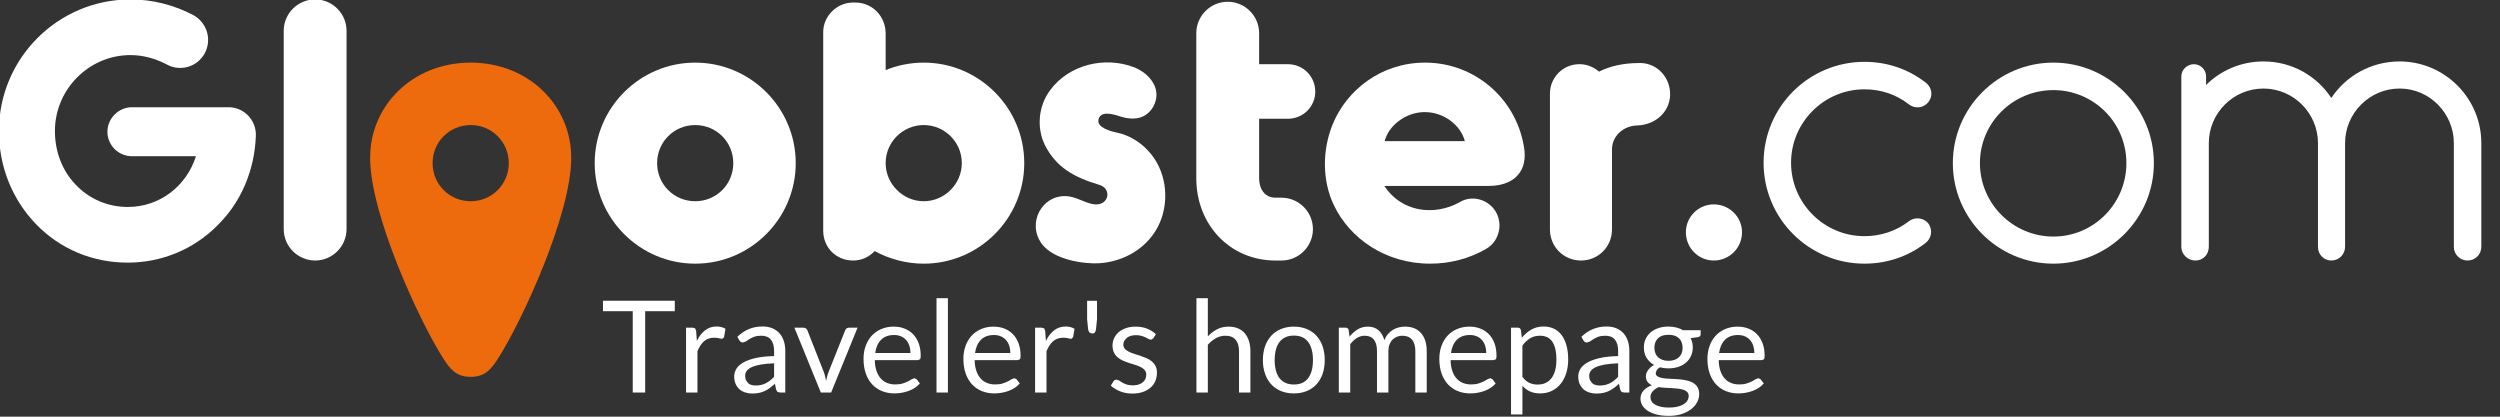 <?xml version="1.0" encoding="UTF-8" standalone="no"?>
<!-- Created with Inkscape (http://www.inkscape.org/) -->
<svg id="svg9418" xmlns:rdf="http://www.w3.org/1999/02/22-rdf-syntax-ns#" xmlns="http://www.w3.org/2000/svg" height="30" width="180" version="1.1" xmlns:cc="http://creativecommons.org/ns#" xmlns:xlink="http://www.w3.org/1999/xlink" viewBox="0 0 180 30" xmlns:dc="http://purl.org/dc/elements/1.1/">
 <rect x="0" y="0" width="180" height="30" fill="#333333" stroke="none"/>
 <defs>
  <clipPath id="SVGID_184_-7">
   <use id="use7576-2" xlink:href="#SVGID_183_" height="100%" width="100%" y="0" x="0" overflow="visible"/>
  </clipPath>
  <rect id="SVGID_183_" y=".001" width="1280" x="0" height="6e3"/>
 </defs>
 <g id="layer1" transform="translate(0 -1022.4)">
  <g id="g7570" transform="matrix(.993 0 0 .993 -168.89 1008.4)">
   <clipPath id="clipPath9589">
    <use id="use9591" xlink:href="#SVGID_183_" height="100%" width="100%" y="0" x="0" overflow="visible"/>
   </clipPath>
   <path id="path7578" fill="#ed6a0d" d="m206.97 25.928c0 1.537-1.224 2.761-2.761 2.761-1.538 0-2.762-1.224-2.762-2.761 0-1.538 1.224-2.762 2.762-2.762 1.537 0 2.761 1.224 2.761 2.762m4.527-0.364v-0.049c0-3.742-3.061-6.876-7.289-6.876-4.227 0-7.289 3.134-7.289 6.876v0.049c0 4.063 3.545 11.774 5.289 14.505 0.491 0.77 0.944 1.353 1.967 1.353h0.066c1.024 0 1.476-0.583 1.967-1.353 1.745-2.731 5.289-10.442 5.289-14.505" clip-path="url(#SVGID_184_-7)"/>
   <g fill="#fff">
    <path id="path7580" d="m223.25 25.927c0 1.538-1.224 2.762-2.761 2.762-1.538 0-2.762-1.224-2.762-2.762 0-1.537 1.224-2.761 2.762-2.761 1.537 0.001 2.761 1.225 2.761 2.761m4.527 0c0-4.014-3.274-7.288-7.288-7.288-4.015 0-7.289 3.274-7.289 7.288 0 4.015 3.274 7.289 7.289 7.289 4.014 0 7.288-3.274 7.288-7.289" clip-path="url(#SVGID_184_-7)"/>
    <path id="path7582" d="m276.29 24.333h-5.808c0.257-1.082 1.481-2.107 2.904-2.107 1.451 0.001 2.647 1.025 2.904 2.107m4.327 0.683c-0.456-3.644-3.53-6.377-7.203-6.377-3.217 0-5.694 2.021-6.691 4.441-0.768 1.851-0.797 4.1 0.086 5.922 1.139 2.363 3.701 4.214 6.975 4.214 1.452 0 2.847-0.37 4.071-1.082 0.911-0.541 1.225-1.737 0.684-2.677-0.541-0.91-1.737-1.252-2.648-0.683-1.822 0.997-4.185 0.712-5.438-1.195h7.573c1.623 0.001 2.763-0.855 2.591-2.563" clip-path="url(#SVGID_184_-7)"/>
    <path id="path7584" d="m239.82 25.927c0 1.509-1.253 2.762-2.761 2.762-1.509 0-2.762-1.253-2.762-2.762 0-1.537 1.253-2.761 2.762-2.761 1.507 0.001 2.761 1.225 2.761 2.761m4.527 0c0-4.014-3.274-7.288-7.288-7.288-0.968 0-1.936 0.199-2.762 0.54v-2.647c0-1.253-0.968-2.249-2.192-2.249h-0.228c-1.139 0.028-2.107 0.996-2.107 2.135v14.406c0 1.224 0.94 2.164 2.164 2.164 0.626 0 1.167-0.256 1.566-0.684 1.053 0.57 2.277 0.912 3.559 0.912 4.014 0 7.288-3.274 7.288-7.289" clip-path="url(#SVGID_184_-7)"/>
    <path id="path7586" d="m186.7 21.874h-7.055c-0.964 0-1.776 0.812-1.776 1.776 0 0.99 0.812 1.776 1.776 1.776h4.644c-0.685 2.157-2.613 3.68-4.948 3.68-1.446 0-2.791-0.584-3.756-1.599-0.989-1.015-1.522-2.41-1.522-3.907 0-3.02 2.461-5.507 5.481-5.507 0.914 0 1.827 0.254 2.639 0.685 0.964 0.533 2.208 0.178 2.741-0.812 0.533-0.989 0.177-2.208-0.812-2.766-1.396-0.736-2.969-1.142-4.568-1.142-5.278 0-9.541 4.289-9.541 9.542 0 2.537 0.939 4.922 2.664 6.724 1.751 1.827 4.111 2.817 6.674 2.817 2.461 0 4.796-0.965 6.522-2.715 1.7-1.675 2.664-3.959 2.766-6.421 0.076-1.141-0.812-2.106-1.929-2.131" clip-path="url(#SVGID_184_-7)"/>
    <path id="path7588" d="m192.93 32.988c-1.253 0-2.278-1.025-2.278-2.278v-14.377c0-1.253 1.025-2.278 2.278-2.278s2.278 1.025 2.278 2.278v14.377c-0.001 1.253-1.025 2.278-2.278 2.278" clip-path="url(#SVGID_184_-7)"/>
    <path id="path7590" d="m251.21 22.511c-0.541-0.171-1.338-0.37-1.48 0.256-0.143 0.57 0.882 0.854 1.309 0.94 0.854 0.171 1.68 0.655 2.278 1.309 1.309 1.367 1.594 3.531 0.854 5.239-0.769 1.765-2.534 2.819-4.413 2.933-1.053 0.056-3.246-0.228-4.128-1.395-1.111-1.481-0.029-3.559 1.765-3.474 0.712 0.028 1.48 0.569 2.078 0.598 1.025 0.085 1.253-1.167 0.285-1.424-1.794-0.541-3.103-1.252-3.929-2.903-0.598-1.253-0.455-2.819 0.399-3.958 1.366-1.85 3.957-2.477 6.092-1.651 1.139 0.455 2.079 1.623 1.367 2.875-0.513 0.854-1.394 1.025-2.477 0.655" clip-path="url(#SVGID_184_-7)"/>
    <path id="path7592" d="m263 28.433h-0.427c-0.826 0-1.196-0.683-1.196-1.395v-4.328h2.079c1.11 0 1.992-0.882 1.992-1.964 0-1.11-0.882-1.993-1.992-1.993h-2.079v-2.249c0-1.253-1.025-2.278-2.277-2.278-1.253 0-2.278 1.025-2.278 2.278v10.534c0 3.303 2.391 5.951 5.751 5.951h0.427c1.253 0 2.278-1.026 2.278-2.278 0-1.253-1.025-2.278-2.278-2.278" clip-path="url(#SVGID_184_-7)"/>
    <path id="path7594" d="m289.04 18.667c-0.569 0-1.851 0.028-3.018 0.626-0.398-0.341-0.882-0.541-1.423-0.541-1.196 0-2.136 0.968-2.136 2.136v9.85c0 1.253 0.997 2.25 2.249 2.25 1.253 0 2.25-0.997 2.25-2.25v-5.808c0-0.968 0.825-1.708 1.822-1.736 1.252-0.029 2.334-0.911 2.391-2.164 0.057-1.252-0.882-2.334-2.135-2.363" clip-path="url(#SVGID_184_-7)"/>
    <path id="path7596" d="m296.39 30.938c0 1.139-0.911 2.05-2.05 2.05-1.11 0-2.021-0.911-2.021-2.05 0-1.11 0.911-2.021 2.021-2.021 1.138 0 2.05 0.911 2.05 2.021" clip-path="url(#SVGID_184_-7)"/>
    <path id="path7598" d="m305.27 33.216c-4.043 0-7.317-3.274-7.317-7.317s3.274-7.317 7.317-7.317c1.623 0 3.16 0.512 4.441 1.509 0.456 0.342 0.541 0.968 0.2 1.395-0.342 0.456-0.968 0.513-1.395 0.199-0.94-0.74-2.05-1.11-3.246-1.11-2.932 0-5.324 2.391-5.324 5.324s2.392 5.324 5.324 5.324c1.167 0 2.306-0.37 3.217-1.082 0.456-0.342 1.082-0.256 1.424 0.171 0.313 0.456 0.227 1.053-0.2 1.395-1.281 0.996-2.818 1.509-4.441 1.509" clip-path="url(#SVGID_184_-7)"/>
    <path id="path7600" d="m324.26 25.927c0 2.933-2.363 5.324-5.295 5.324-2.933 0-5.324-2.391-5.324-5.324 0-2.932 2.391-5.295 5.324-5.295 2.932 0 5.295 2.364 5.295 5.295m1.993 0c0-4.014-3.274-7.288-7.288-7.288-4.015 0-7.289 3.274-7.289 7.288 0 4.015 3.274 7.289 7.289 7.289 4.014 0 7.288-3.274 7.288-7.289" clip-path="url(#SVGID_184_-7)"/>
    <path id="path7602" d="m339.12 32.988c0.541 0 0.996-0.427 0.996-0.997v-7.516c0-2.164 1.766-3.957 3.958-3.957 2.164 0 3.929 1.793 3.929 3.957v7.516c0 0.57 0.455 0.997 0.996 0.997s0.996-0.426 0.996-0.996v-7.516c0-3.274-2.676-5.922-5.922-5.922-2.078 0-3.901 1.054-4.954 2.648-1.053-1.594-2.847-2.648-4.925-2.648-1.623 0-3.104 0.655-4.157 1.708v-0.626c0-0.484-0.399-0.882-0.883-0.882s-0.911 0.398-0.911 0.882v12.356c0 0.57 0.484 0.997 1.025 0.997s0.968-0.427 0.968-0.997v-7.516c0-2.164 1.765-3.957 3.958-3.957 2.192 0 3.957 1.793 3.957 3.957v7.516c0 0.57 0.427 0.996 0.969 0.996" clip-path="url(#SVGID_184_-7)"/>
    <path id="path7604" d="m296.6 38.486c0.147 0.063 0.271 0.152 0.373 0.269 0.103 0.116 0.18 0.254 0.233 0.413 0.052 0.159 0.079 0.335 0.079 0.527h-2.558c0.056-0.409 0.198-0.728 0.427-0.959 0.229-0.23 0.543-0.346 0.942-0.346 0.189 0 0.357 0.032 0.504 0.096m-1.441-0.525c-0.273 0.119-0.503 0.283-0.692 0.492s-0.334 0.456-0.434 0.741c-0.101 0.284-0.151 0.59-0.151 0.919 0 0.405 0.056 0.764 0.167 1.077 0.112 0.312 0.267 0.574 0.467 0.786 0.199 0.212 0.436 0.373 0.71 0.483s0.573 0.165 0.898 0.165c0.171 0 0.342-0.015 0.515-0.044 0.174-0.029 0.342-0.074 0.504-0.132 0.163-0.059 0.315-0.134 0.457-0.226 0.143-0.091 0.265-0.198 0.367-0.322l-0.232-0.302-0.158-0.079-0.188 0.072c-0.073 0.048-0.163 0.1-0.271 0.155-0.109 0.056-0.238 0.108-0.388 0.156s-0.329 0.072-0.536 0.072c-0.223 0-0.424-0.036-0.604-0.109-0.179-0.073-0.334-0.183-0.464-0.33s-0.232-0.33-0.306-0.55-0.115-0.478-0.121-0.775h3.129l0.158-0.065c0.027-0.043 0.041-0.13 0.041-0.259 0-0.335-0.048-0.633-0.146-0.895-0.097-0.261-0.233-0.48-0.406-0.659-0.173-0.177-0.379-0.314-0.618-0.408-0.238-0.094-0.498-0.142-0.779-0.142-0.341 0-0.647 0.06-0.919 0.179m-4.104 2.3c0.168 0 0.315-0.023 0.444-0.07 0.128-0.046 0.236-0.111 0.322-0.195 0.087-0.083 0.152-0.183 0.195-0.299 0.044-0.116 0.065-0.244 0.065-0.383 0-0.288-0.087-0.517-0.262-0.687s-0.429-0.255-0.764-0.255c-0.331 0-0.584 0.085-0.758 0.255-0.175 0.17-0.263 0.399-0.263 0.687 0 0.139 0.023 0.267 0.068 0.383 0.044 0.116 0.11 0.216 0.197 0.299 0.086 0.084 0.193 0.149 0.32 0.195 0.127 0.047 0.272 0.07 0.436 0.07m1.466 2.553c0-0.117-0.032-0.212-0.097-0.283s-0.153-0.126-0.265-0.165c-0.111-0.038-0.24-0.067-0.385-0.086-0.145-0.018-0.299-0.031-0.46-0.039-0.16-0.008-0.325-0.016-0.492-0.026-0.167-0.009-0.326-0.026-0.478-0.051-0.176 0.084-0.319 0.186-0.429 0.306-0.11 0.122-0.165 0.265-0.165 0.433 0 0.105 0.027 0.203 0.081 0.294s0.137 0.17 0.249 0.237c0.111 0.066 0.251 0.119 0.42 0.158 0.168 0.039 0.367 0.058 0.596 0.058 0.223 0 0.423-0.02 0.599-0.06 0.177-0.041 0.326-0.098 0.448-0.172s0.216-0.163 0.281-0.265c0.066-0.102 0.097-0.215 0.097-0.339m-1.466-5.036c0.205 0 0.396 0.022 0.574 0.067s0.339 0.111 0.485 0.197h1.276v0.306c0 0.102-0.065 0.168-0.195 0.196l-0.533 0.074c0.105 0.201 0.157 0.425 0.157 0.673 0 0.229-0.044 0.437-0.132 0.624s-0.21 0.348-0.367 0.481c-0.156 0.133-0.342 0.235-0.557 0.306-0.215 0.072-0.451 0.107-0.708 0.107-0.219 0-0.427-0.027-0.622-0.079-0.099 0.062-0.174 0.128-0.225 0.2l-0.076 0.208c0 0.112 0.045 0.196 0.134 0.253 0.09 0.058 0.209 0.099 0.358 0.123 0.148 0.025 0.317 0.04 0.506 0.047 0.189 0.006 0.381 0.016 0.578 0.03 0.196 0.014 0.389 0.038 0.578 0.072 0.188 0.034 0.357 0.09 0.506 0.167 0.148 0.077 0.267 0.184 0.357 0.32s0.135 0.313 0.135 0.529c0 0.202-0.051 0.396-0.151 0.585-0.101 0.189-0.246 0.357-0.434 0.504-0.189 0.147-0.42 0.265-0.692 0.353s-0.58 0.132-0.924 0.132c-0.343 0-0.644-0.034-0.902-0.102-0.259-0.068-0.473-0.16-0.643-0.274-0.171-0.115-0.298-0.246-0.384-0.397-0.084-0.15-0.127-0.307-0.127-0.471 0-0.232 0.073-0.429 0.221-0.592 0.146-0.162 0.348-0.291 0.605-0.387-0.133-0.062-0.239-0.145-0.318-0.248-0.079-0.104-0.118-0.243-0.118-0.417l0.037-0.21 0.114-0.216 0.188-0.204c0.074-0.066 0.161-0.122 0.26-0.172-0.232-0.13-0.414-0.302-0.546-0.518-0.131-0.215-0.197-0.466-0.197-0.754 0-0.229 0.044-0.437 0.132-0.624 0.089-0.188 0.212-0.347 0.369-0.478 0.158-0.132 0.346-0.233 0.564-0.305 0.218-0.071 0.456-0.106 0.717-0.106m-5.283 4.235c-0.093-0.026-0.173-0.067-0.241-0.125l-0.163-0.22c-0.04-0.09-0.06-0.197-0.06-0.321 0-0.129 0.038-0.247 0.114-0.353 0.075-0.105 0.197-0.196 0.364-0.274 0.167-0.077 0.384-0.139 0.65-0.188 0.266-0.047 0.589-0.077 0.97-0.09v0.98c-0.093 0.099-0.188 0.187-0.285 0.264-0.098 0.077-0.2 0.143-0.307 0.198-0.107 0.054-0.221 0.096-0.341 0.125-0.121 0.029-0.254 0.044-0.399 0.044-0.107 0-0.208-0.013-0.302-0.04m2.447-2.462c0-0.263-0.035-0.504-0.106-0.724-0.072-0.22-0.177-0.407-0.316-0.562-0.139-0.154-0.311-0.275-0.515-0.362-0.205-0.087-0.438-0.13-0.701-0.13-0.366 0-0.698 0.062-0.998 0.186s-0.581 0.311-0.84 0.561l0.148 0.265 0.1 0.109 0.146 0.044 0.216-0.076c0.073-0.051 0.159-0.109 0.26-0.172 0.1-0.063 0.22-0.121 0.357-0.172 0.138-0.051 0.307-0.076 0.508-0.076 0.307 0 0.538 0.093 0.695 0.28 0.156 0.188 0.234 0.464 0.234 0.829v0.367c-0.532 0.012-0.983 0.061-1.351 0.146s-0.666 0.194-0.893 0.327c-0.228 0.133-0.393 0.286-0.495 0.457-0.102 0.172-0.153 0.351-0.153 0.537 0 0.213 0.035 0.398 0.105 0.554 0.069 0.156 0.163 0.286 0.28 0.388 0.118 0.102 0.256 0.179 0.416 0.229 0.159 0.052 0.33 0.077 0.513 0.077 0.179 0 0.342-0.016 0.489-0.046 0.147-0.031 0.286-0.077 0.416-0.137 0.13-0.061 0.254-0.135 0.371-0.223 0.118-0.088 0.238-0.188 0.362-0.299l0.093 0.436 0.098 0.158 0.195 0.037h0.366v-3.008zm-6.485-1.109c-0.27 0-0.506 0.062-0.708 0.185-0.203 0.124-0.389 0.299-0.56 0.525v2.274c0.152 0.205 0.318 0.348 0.499 0.432s0.383 0.125 0.606 0.125c0.436 0 0.772-0.156 1.007-0.469 0.236-0.312 0.353-0.758 0.353-1.336 0-0.307-0.027-0.57-0.081-0.79-0.054-0.219-0.132-0.399-0.235-0.54-0.102-0.141-0.227-0.244-0.375-0.309s-0.317-0.097-0.506-0.097m-2.093 5.709v-6.294h0.492c0.118 0 0.192 0.057 0.223 0.172l0.069 0.557c0.202-0.245 0.431-0.441 0.69-0.59 0.258-0.149 0.556-0.223 0.893-0.223 0.27 0 0.514 0.052 0.734 0.155 0.22 0.104 0.407 0.257 0.562 0.46 0.154 0.203 0.273 0.455 0.357 0.754 0.084 0.301 0.125 0.645 0.125 1.036 0 0.346-0.046 0.669-0.139 0.967-0.093 0.299-0.226 0.557-0.399 0.776-0.173 0.218-0.386 0.389-0.638 0.515-0.253 0.125-0.537 0.188-0.852 0.188-0.291 0-0.54-0.048-0.745-0.144-0.206-0.096-0.388-0.232-0.546-0.408v2.079h-0.826zm-2.481-5.665c0.147 0.063 0.271 0.152 0.374 0.269 0.102 0.116 0.179 0.254 0.232 0.413 0.052 0.159 0.079 0.335 0.079 0.527h-2.558c0.056-0.409 0.198-0.728 0.427-0.959 0.229-0.23 0.543-0.346 0.942-0.346 0.189 0 0.357 0.032 0.504 0.096m-1.441-0.525c-0.273 0.119-0.503 0.283-0.692 0.492s-0.334 0.456-0.434 0.741c-0.1 0.284-0.151 0.59-0.151 0.919 0 0.405 0.056 0.764 0.167 1.077 0.112 0.312 0.267 0.574 0.467 0.786 0.199 0.212 0.436 0.373 0.71 0.483s0.573 0.165 0.898 0.165c0.171 0 0.342-0.015 0.515-0.044 0.174-0.029 0.342-0.074 0.504-0.132 0.163-0.059 0.315-0.134 0.457-0.226 0.143-0.091 0.265-0.198 0.367-0.322l-0.232-0.302-0.158-0.079-0.188 0.072c-0.073 0.048-0.163 0.1-0.271 0.155-0.109 0.056-0.238 0.108-0.388 0.156s-0.329 0.072-0.536 0.072c-0.223 0-0.424-0.036-0.604-0.109-0.179-0.073-0.334-0.183-0.464-0.33s-0.232-0.33-0.306-0.55-0.115-0.478-0.121-0.775h3.129l0.158-0.065c0.028-0.043 0.041-0.13 0.041-0.259 0-0.335-0.048-0.633-0.146-0.895-0.097-0.261-0.233-0.48-0.406-0.659-0.173-0.177-0.379-0.314-0.617-0.408-0.239-0.094-0.498-0.142-0.78-0.142-0.342 0-0.647 0.06-0.919 0.179m-8.564 4.598v-4.702h0.492c0.117 0 0.191 0.057 0.222 0.172l0.061 0.482c0.173-0.213 0.367-0.388 0.582-0.524 0.215-0.137 0.465-0.205 0.75-0.205 0.319 0 0.576 0.088 0.773 0.265 0.196 0.176 0.338 0.415 0.425 0.715 0.065-0.17 0.15-0.317 0.257-0.441s0.227-0.226 0.36-0.307c0.133-0.08 0.274-0.139 0.425-0.176 0.15-0.037 0.302-0.056 0.457-0.056 0.247 0 0.468 0.04 0.661 0.119 0.194 0.079 0.358 0.194 0.492 0.346 0.135 0.151 0.238 0.338 0.309 0.559s0.107 0.474 0.107 0.759v2.994h-0.826v-2.994c0-0.368-0.081-0.648-0.242-0.838s-0.395-0.285-0.701-0.285c-0.136 0-0.265 0.024-0.387 0.071-0.123 0.049-0.23 0.119-0.323 0.212s-0.166 0.209-0.22 0.35c-0.055 0.141-0.082 0.304-0.082 0.49v2.994h-0.826v-2.994c0-0.378-0.076-0.659-0.228-0.845-0.151-0.186-0.373-0.278-0.663-0.278-0.205 0-0.394 0.054-0.569 0.164s-0.335 0.259-0.48 0.448v3.505h-0.826zm-3.872-0.701c-0.173-0.08-0.318-0.196-0.434-0.346s-0.203-0.335-0.26-0.555c-0.057-0.219-0.086-0.468-0.086-0.747s0.029-0.529 0.086-0.75 0.144-0.407 0.26-0.559c0.116-0.151 0.261-0.267 0.434-0.348s0.378-0.121 0.613-0.121c0.464 0 0.811 0.157 1.04 0.469 0.229 0.313 0.343 0.749 0.343 1.309 0 0.557-0.114 0.991-0.343 1.302s-0.576 0.467-1.04 0.467c-0.235 0-0.44-0.041-0.613-0.121m-0.318-3.904c-0.277 0.115-0.513 0.277-0.708 0.488-0.195 0.21-0.345 0.465-0.45 0.763-0.105 0.299-0.158 0.632-0.158 1 0 0.371 0.053 0.706 0.158 1.003s0.255 0.551 0.45 0.761c0.195 0.211 0.431 0.373 0.708 0.485 0.277 0.114 0.588 0.17 0.931 0.17s0.654-0.056 0.931-0.17c0.276-0.112 0.512-0.274 0.705-0.485 0.193-0.21 0.342-0.464 0.446-0.761 0.103-0.297 0.155-0.632 0.155-1.003 0-0.368-0.052-0.701-0.155-1-0.104-0.298-0.253-0.553-0.446-0.763-0.193-0.211-0.429-0.373-0.705-0.488-0.277-0.114-0.588-0.172-0.931-0.172s-0.654 0.058-0.931 0.172m-6.134 4.605v-6.838h0.826v2.767c0.201-0.213 0.424-0.385 0.669-0.513 0.244-0.129 0.526-0.193 0.844-0.193 0.257 0 0.484 0.043 0.68 0.128 0.197 0.085 0.361 0.206 0.492 0.362 0.132 0.156 0.232 0.344 0.3 0.564s0.102 0.463 0.102 0.729v2.994h-0.826v-2.994c0-0.356-0.081-0.632-0.244-0.829-0.162-0.196-0.411-0.294-0.745-0.294-0.244 0-0.473 0.058-0.685 0.176s-0.407 0.277-0.587 0.478v3.463h-0.826zm-2.943-4.229c-0.179-0.17-0.392-0.304-0.638-0.402-0.246-0.097-0.524-0.146-0.833-0.146-0.267 0-0.503 0.038-0.71 0.112-0.208 0.074-0.383 0.174-0.525 0.299-0.142 0.126-0.251 0.271-0.325 0.437-0.074 0.165-0.112 0.338-0.112 0.517 0 0.201 0.035 0.372 0.105 0.513s0.162 0.259 0.276 0.355 0.245 0.176 0.392 0.239c0.147 0.064 0.298 0.12 0.451 0.17 0.153 0.049 0.303 0.096 0.45 0.141s0.278 0.097 0.392 0.158c0.115 0.06 0.207 0.133 0.276 0.218 0.07 0.086 0.105 0.193 0.105 0.323 0 0.105-0.019 0.204-0.058 0.297s-0.098 0.175-0.179 0.246c-0.08 0.071-0.181 0.127-0.302 0.169-0.12 0.042-0.261 0.063-0.422 0.063-0.189 0-0.346-0.022-0.471-0.065-0.126-0.044-0.232-0.091-0.321-0.144l-0.225-0.144-0.176-0.065-0.135 0.033-0.088 0.092-0.195 0.316c0.186 0.167 0.412 0.304 0.678 0.411s0.563 0.16 0.891 0.16c0.288 0 0.542-0.039 0.761-0.116 0.22-0.077 0.406-0.183 0.557-0.318 0.152-0.134 0.267-0.294 0.344-0.478s0.116-0.384 0.116-0.601c0-0.189-0.035-0.351-0.104-0.485-0.07-0.135-0.162-0.249-0.277-0.341-0.114-0.093-0.244-0.171-0.39-0.233-0.145-0.061-0.294-0.118-0.447-0.169-0.154-0.051-0.303-0.099-0.448-0.144-0.146-0.045-0.276-0.096-0.39-0.155-0.115-0.059-0.207-0.129-0.277-0.209-0.069-0.081-0.104-0.181-0.104-0.302 0-0.096 0.021-0.185 0.063-0.267l0.181-0.216c0.078-0.062 0.174-0.11 0.285-0.146 0.112-0.036 0.237-0.053 0.376-0.053 0.161 0 0.3 0.017 0.418 0.053s0.219 0.075 0.304 0.116l0.216 0.114 0.158 0.051 0.171-0.102 0.186-0.302zm-4.266-2.423v1.346l-0.074 0.719c-0.01 0.1-0.036 0.177-0.079 0.23-0.044 0.055-0.113 0.081-0.209 0.081l-0.188-0.081c-0.045-0.053-0.077-0.13-0.095-0.23l-0.074-0.719v-1.346h0.719zm-3.663 6.652v-2.994c0.13-0.319 0.291-0.562 0.485-0.729 0.193-0.167 0.434-0.25 0.721-0.25 0.162 0 0.287 0.014 0.376 0.044l0.2 0.044 0.144-0.117 0.107-0.617c-0.09-0.053-0.187-0.094-0.293-0.123-0.105-0.029-0.223-0.044-0.353-0.044-0.318 0-0.596 0.092-0.833 0.277-0.236 0.183-0.435 0.44-0.596 0.768l-0.056-0.734-0.069-0.177-0.186-0.05h-0.474v4.702h0.827zm-3.811-4.169c-0.4 0-0.714 0.116-0.943 0.346-0.229 0.231-0.371 0.55-0.427 0.959h2.558c0-0.192-0.026-0.368-0.079-0.527s-0.13-0.297-0.232-0.413c-0.102-0.117-0.227-0.206-0.374-0.269-0.147-0.064-0.315-0.096-0.503-0.096m-0.019-0.608c0.282 0 0.542 0.048 0.78 0.142s0.444 0.231 0.617 0.408c0.174 0.179 0.309 0.398 0.406 0.659 0.098 0.262 0.147 0.56 0.147 0.895 0 0.129-0.014 0.216-0.042 0.259l-0.158 0.065h-3.129c0.006 0.297 0.047 0.555 0.121 0.775s0.176 0.403 0.306 0.55 0.285 0.257 0.465 0.33c0.179 0.073 0.38 0.109 0.603 0.109 0.208 0 0.386-0.024 0.536-0.072s0.28-0.1 0.388-0.156c0.108-0.055 0.199-0.107 0.271-0.155l0.188-0.072 0.158 0.079 0.232 0.302c-0.102 0.124-0.224 0.231-0.366 0.322-0.143 0.092-0.295 0.167-0.458 0.226-0.162 0.058-0.33 0.103-0.503 0.132-0.174 0.029-0.345 0.044-0.515 0.044-0.326 0-0.625-0.055-0.899-0.165s-0.51-0.271-0.71-0.483c-0.199-0.212-0.355-0.474-0.466-0.786-0.112-0.313-0.167-0.672-0.167-1.077 0-0.329 0.05-0.635 0.15-0.919 0.101-0.285 0.245-0.532 0.434-0.741s0.419-0.373 0.692-0.492c0.272-0.119 0.58-0.179 0.919-0.179m-4.145 4.777h0.826v-6.837h-0.826v6.837zm-3.077-4.169c-0.399 0-0.713 0.116-0.942 0.346-0.229 0.231-0.371 0.55-0.427 0.959h2.558c0-0.192-0.027-0.368-0.079-0.527-0.053-0.159-0.13-0.297-0.232-0.413-0.103-0.117-0.227-0.206-0.374-0.269-0.147-0.064-0.315-0.096-0.504-0.096m-0.018-0.608c0.282 0 0.541 0.048 0.78 0.142 0.238 0.094 0.444 0.231 0.617 0.408 0.173 0.179 0.309 0.398 0.406 0.659 0.098 0.262 0.146 0.56 0.146 0.895 0 0.129-0.013 0.216-0.041 0.259l-0.158 0.065h-3.129c0.006 0.297 0.047 0.555 0.121 0.775s0.176 0.403 0.306 0.55 0.285 0.257 0.464 0.33c0.18 0.073 0.381 0.109 0.604 0.109 0.207 0 0.386-0.024 0.536-0.072s0.279-0.1 0.388-0.156c0.108-0.055 0.198-0.107 0.271-0.155l0.188-0.072 0.158 0.079 0.232 0.302c-0.102 0.124-0.224 0.231-0.367 0.322-0.142 0.092-0.294 0.167-0.457 0.226-0.162 0.058-0.33 0.103-0.504 0.132-0.173 0.029-0.344 0.044-0.515 0.044-0.325 0-0.624-0.055-0.898-0.165s-0.51-0.271-0.71-0.483-0.355-0.474-0.467-0.786c-0.111-0.313-0.167-0.672-0.167-1.077 0-0.329 0.05-0.635 0.151-0.919 0.1-0.285 0.245-0.532 0.434-0.741s0.419-0.373 0.692-0.492c0.272-0.119 0.578-0.179 0.919-0.179m-5.292 4.777h0.748l1.917-4.702h-0.645l-0.156 0.049-0.09 0.123-1.207 3.026c-0.044 0.111-0.079 0.223-0.107 0.334-0.028 0.112-0.054 0.222-0.079 0.33-0.022-0.108-0.045-0.218-0.07-0.33-0.025-0.111-0.058-0.223-0.102-0.334l-1.193-3.026-0.093-0.122-0.162-0.05h-0.678l1.917 4.702zm-4.722-0.506c0.146 0 0.279-0.015 0.4-0.044 0.12-0.029 0.234-0.071 0.341-0.125 0.106-0.055 0.209-0.121 0.306-0.198 0.098-0.077 0.193-0.165 0.286-0.264v-0.98c-0.381 0.013-0.704 0.043-0.971 0.09-0.266 0.049-0.482 0.111-0.649 0.188-0.167 0.078-0.289 0.169-0.365 0.274-0.076 0.106-0.113 0.224-0.113 0.353 0 0.124 0.02 0.231 0.06 0.321l0.162 0.22c0.068 0.058 0.149 0.099 0.242 0.125 0.093 0.027 0.194 0.04 0.301 0.04m2.145 0.506h-0.367l-0.195-0.037-0.097-0.158-0.093-0.436c-0.124 0.111-0.245 0.211-0.362 0.299-0.118 0.088-0.242 0.162-0.371 0.223-0.13 0.06-0.269 0.106-0.416 0.137-0.147 0.03-0.31 0.046-0.49 0.046-0.182 0-0.353-0.025-0.512-0.077-0.16-0.05-0.298-0.127-0.416-0.229s-0.211-0.232-0.281-0.388-0.104-0.341-0.104-0.554c0-0.186 0.051-0.365 0.153-0.537 0.102-0.171 0.267-0.324 0.494-0.457 0.228-0.133 0.526-0.242 0.894-0.327s0.818-0.134 1.351-0.146v-0.367c0-0.365-0.078-0.641-0.235-0.829-0.156-0.187-0.387-0.28-0.694-0.28-0.201 0-0.37 0.025-0.508 0.076s-0.257 0.109-0.357 0.172c-0.101 0.063-0.188 0.121-0.26 0.172l-0.216 0.076-0.146-0.044-0.1-0.109-0.149-0.265c0.26-0.25 0.54-0.437 0.84-0.561s0.633-0.186 0.998-0.186c0.263 0 0.497 0.043 0.701 0.13 0.205 0.087 0.376 0.208 0.516 0.362 0.139 0.155 0.244 0.342 0.315 0.562 0.072 0.22 0.107 0.461 0.107 0.724v3.008zm-6.369 0v-2.994c0.13-0.319 0.292-0.562 0.485-0.729 0.194-0.167 0.434-0.25 0.722-0.25 0.161 0 0.286 0.014 0.376 0.044l0.2 0.044 0.144-0.117 0.106-0.617c-0.089-0.053-0.187-0.094-0.292-0.123s-0.223-0.044-0.353-0.044c-0.319 0-0.596 0.092-0.833 0.277-0.237 0.183-0.436 0.44-0.597 0.768l-0.055-0.734-0.07-0.177-0.186-0.05h-0.473v4.702h0.826zm-1.642-6.652v0.757h-2.149v5.895h-0.901v-5.895h-2.158v-0.757h5.208z" clip-path="url(#SVGID_184_-7)"/>
   </g>
  </g>
 </g>
</svg>

